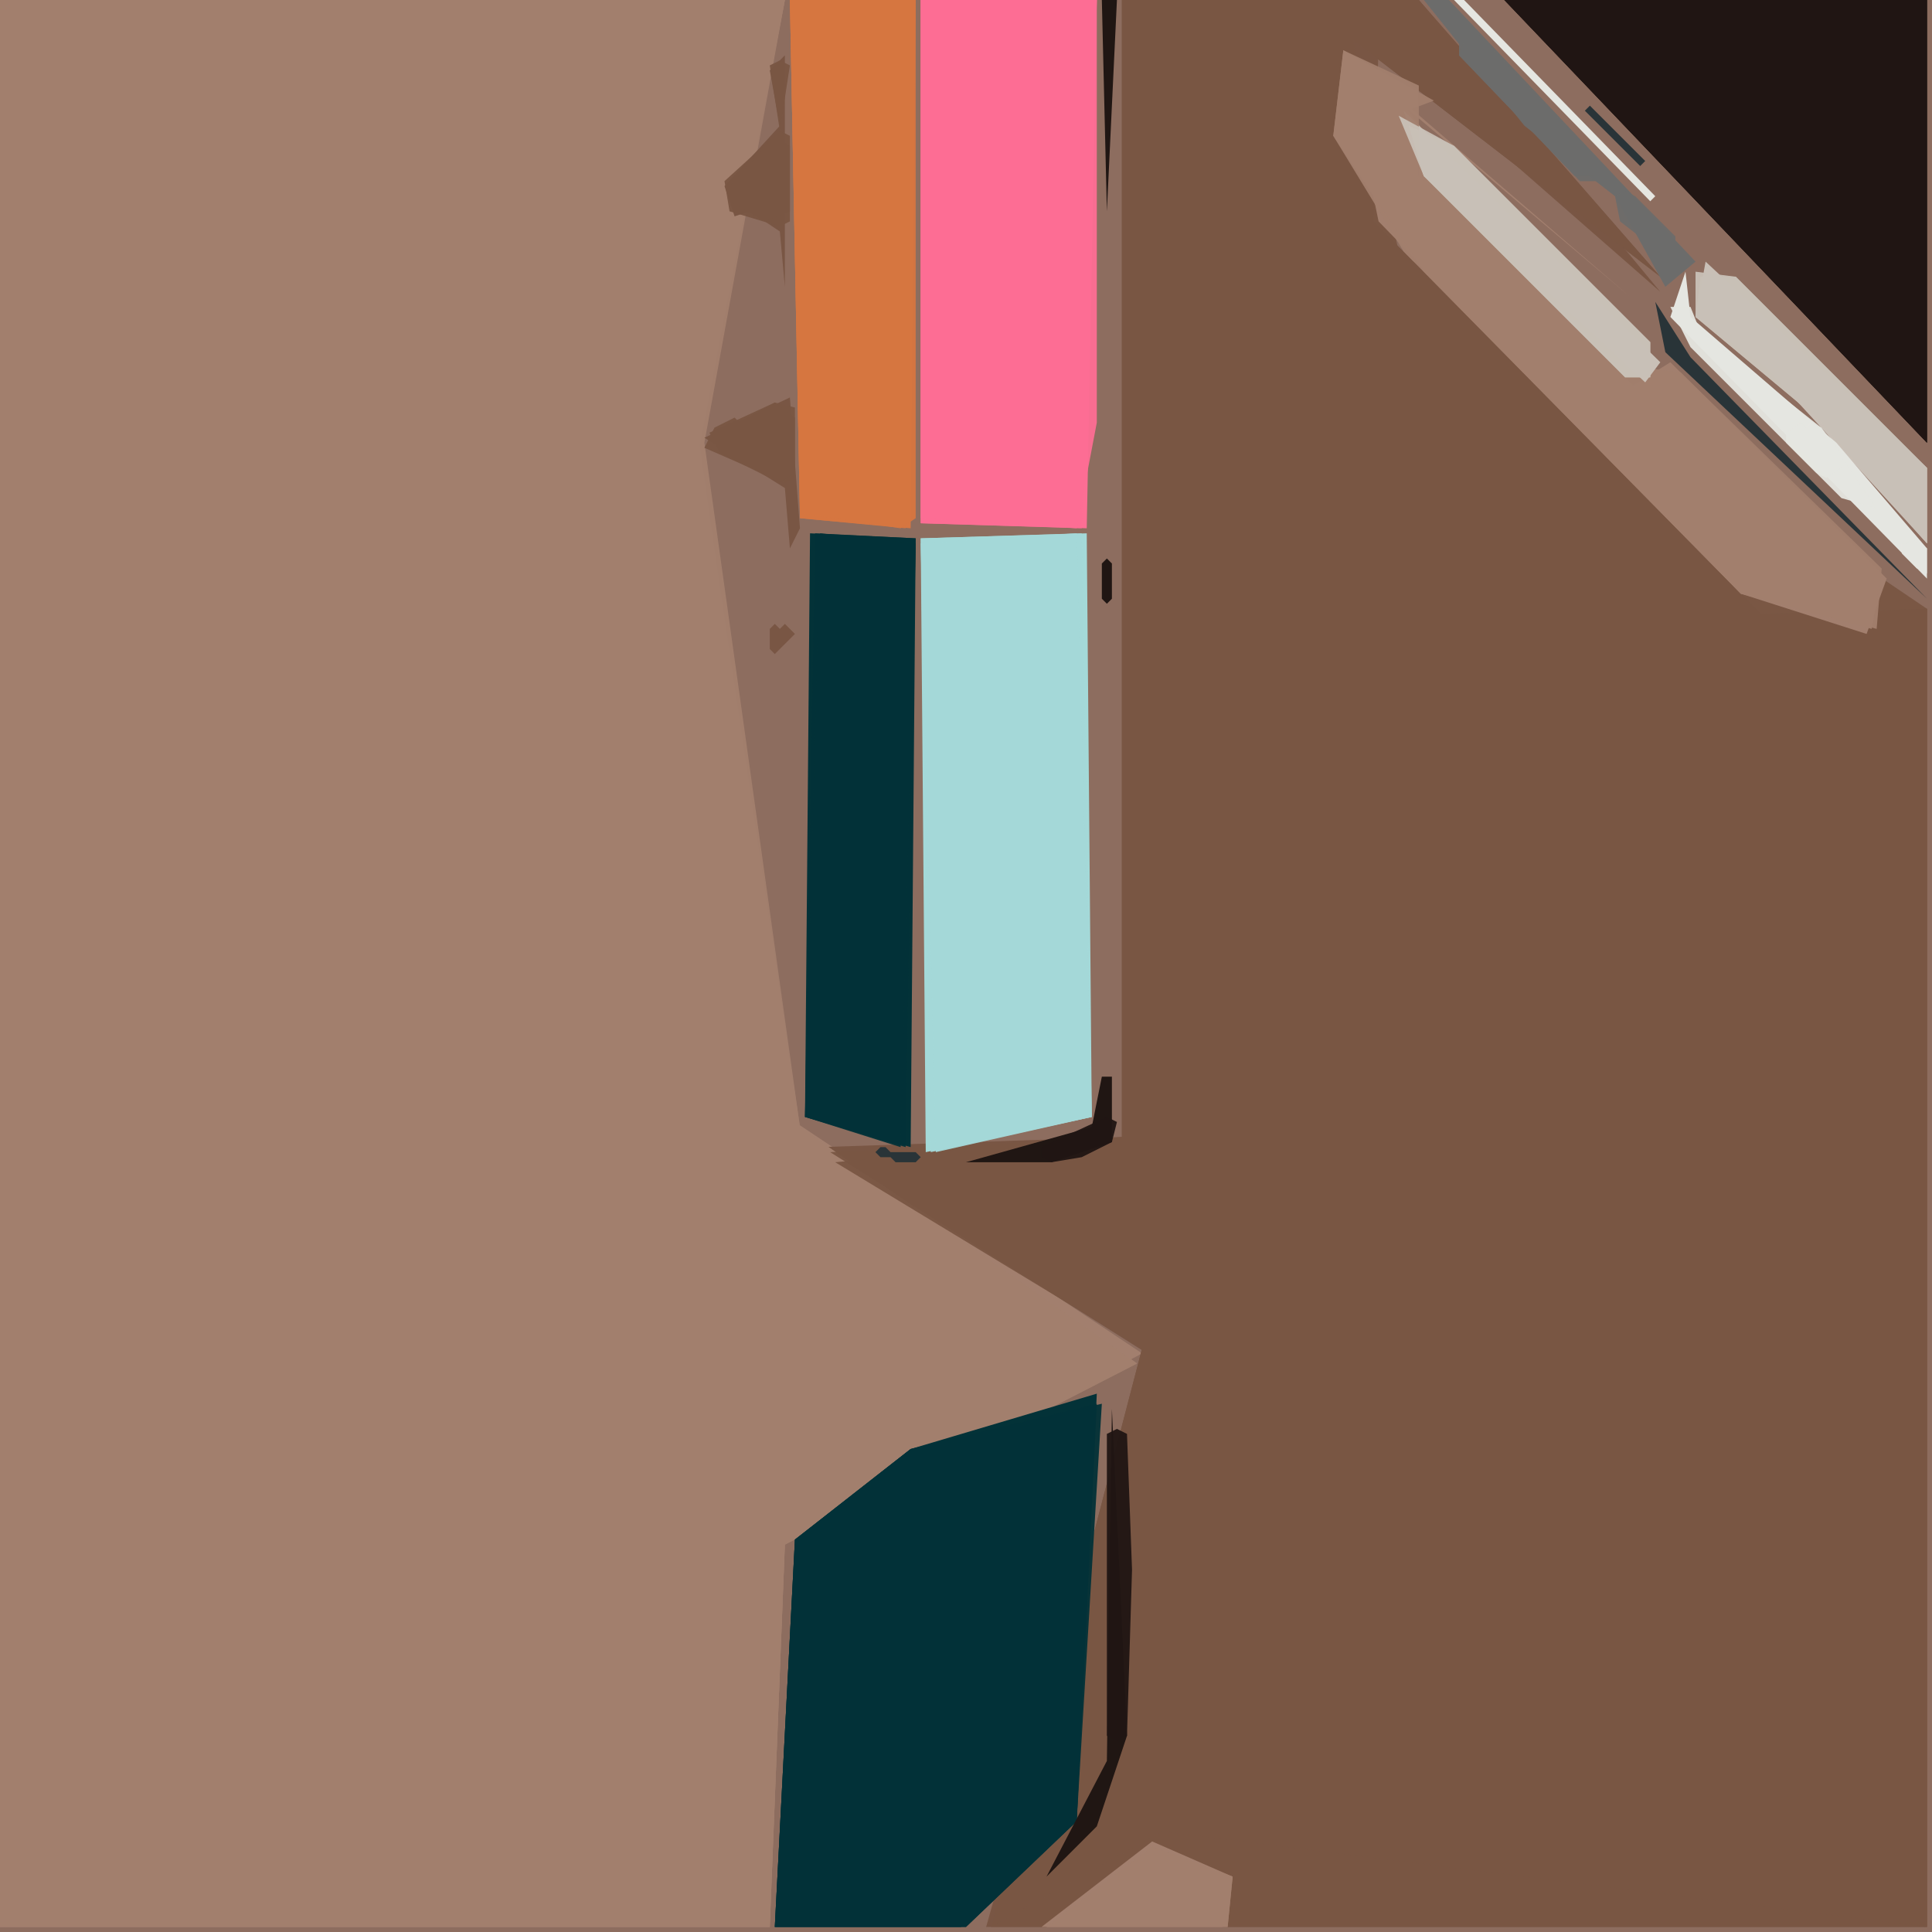 <svg xmlns="http://www.w3.org/2000/svg" width="768" height="768" viewBox="0 0 384 384">
<rect width="384" height="384" fill="#8d6d5f"/>
<polygon points="0.0,0.0 0.0,383.0 153.0,383.0 156.0,307.0 227.0,269.0 158.0,223.0 139.0,88.0 156.0,0.0" fill="#a27f6e" />
<polygon points="223.0,0.0 223.0,226.0 163.0,228.0 228.0,269.0 196.0,383.0 383.0,383.0 383.0,121.0 350.0,122.0 273.0,44.0 274.0,9.0 330.0,58.0 282.0,0.0" fill="#795644" />
<polygon points="0.0,0.0 0.0,383.0 153.0,383.0 156.0,307.0 226.0,271.0 159.0,224.0 139.0,89.0 156.0,0.0" fill="#a27f6e" opacity="0.95" />
<polygon points="0.0,0.0 0.0,383.0 153.0,383.0 156.0,307.0 226.0,271.0 159.0,224.0 140.0,88.0 156.0,0.0" fill="#a27f6e" opacity="0.95" />
<polygon points="223.0,0.0 223.0,226.0 165.0,229.0 227.0,268.0 197.0,383.0 383.0,383.0 383.0,121.0 278.0,50.0 269.0,8.0 330.0,55.0 282.0,0.0" fill="#795644" opacity="0.95" />
<polygon points="223.0,0.0 223.0,226.0 166.0,231.0 227.0,268.0 197.0,383.0 231.0,364.0 383.0,383.0 383.0,121.0 350.0,122.0 273.0,44.0 269.0,8.0 330.0,55.0 282.0,0.0" fill="#795644" opacity="0.95" />
<polygon points="216.0,106.0 183.0,107.0 184.0,229.0 217.0,222.0" fill="#a4d9d8" />
<polygon points="218.0,277.0 181.0,288.0 158.0,306.0 154.0,383.0 191.0,383.0 214.0,362.0" fill="#033238" />
<polygon points="299.0,0.0 383.0,88.0 383.0,0.0" fill="#201613" />
<polygon points="183.0,0.0 183.0,104.0 216.0,105.0 218.0,0.0" fill="#fd6e94" />
<polygon points="161.0,106.0 160.0,222.0 181.0,228.0 182.0,107.0" fill="#033238" />
<polygon points="157.0,0.0 159.0,103.0 181.0,105.0 182.0,0.0" fill="#d67641" />
<polygon points="219.0,279.0 181.0,288.0 158.0,306.0 154.0,383.0 192.0,383.0 214.0,362.0" fill="#033238" opacity="0.95" />
<polygon points="215.0,106.0 183.0,107.0 185.0,229.0 217.0,222.0" fill="#a4d9d8" opacity="0.95" />
<polygon points="299.0,0.0 383.0,88.0 383.0,0.0" fill="#201613" opacity="0.95" />
<polygon points="183.0,0.0 183.0,104.0 215.0,105.0 218.0,0.0" fill="#fd6e94" opacity="0.95" />
<polygon points="267.0,10.0 274.0,44.0 346.0,118.0 371.0,126.0 375.0,115.0 332.0,72.0 324.0,77.0 279.0,21.0 324.0,59.0" fill="#a27f6e" />
<polygon points="218.0,279.0 181.0,288.0 158.0,306.0 154.0,383.0 192.0,383.0 214.0,362.0" fill="#033238" opacity="0.95" />
<polygon points="214.0,106.0 183.0,108.0 186.0,229.0 217.0,222.0" fill="#a4d9d8" opacity="0.95" />
<polygon points="162.0,106.0 160.0,222.0 180.0,228.0 182.0,107.0" fill="#033238" opacity="0.95" />
<polygon points="299.0,0.0 383.0,88.0 383.0,0.0" fill="#201613" opacity="0.95" />
<polygon points="157.0,0.0 159.0,103.0 180.0,105.0 182.0,0.0" fill="#d67641" opacity="0.95" />
<polygon points="183.0,0.0 183.0,103.0 214.0,105.0 218.0,84.0 218.0,0.0" fill="#fd6e94" opacity="0.95" />
<polygon points="163.0,106.0 160.0,222.0 179.0,228.0 182.0,108.0" fill="#033238" opacity="0.95" />
<polygon points="157.0,0.0 159.0,102.0 179.0,105.0 182.0,103.0 182.0,0.0" fill="#d67641" opacity="0.95" />
<polygon points="267.0,10.0 265.0,27.0 279.0,50.0 346.0,118.0 373.0,125.0 374.0,113.0 334.0,74.0 318.0,72.0 277.0,23.0 285.0,20.0" fill="#a27f6e" opacity="0.95" />
<polygon points="339.0,52.0 337.0,63.0 351.0,73.0 383.0,108.0 383.0,93.0" fill="#c9c0b7" />
<polygon points="279.0,22.0 283.0,35.0 327.0,76.0 330.0,72.0" fill="#c9c0b7" />
<polygon points="267.0,10.0 265.0,27.0 283.0,54.0 346.0,118.0 372.0,125.0 374.0,114.0 334.0,74.0 325.0,77.0 282.0,35.0 282.0,17.0" fill="#a27f6e" opacity="0.95" />
<polygon points="245.0,373.0 229.0,366.0 207.0,383.0 243.0,383.0" fill="#a27f6e" />
<polygon points="283.0,0.0 303.0,25.0 321.0,39.0 331.0,57.0 337.0,52.0 288.0,0.0" fill="#6c6c6b" />
<polygon points="221.0,280.0 220.0,350.0 208.0,373.0 218.0,363.0 224.0,345.0" fill="#201613" />
<polygon points="335.0,54.0 332.0,63.0 383.0,115.0 383.0,109.0 365.0,88.0 336.0,63.0" fill="#e5e6e1" />
<polygon points="337.0,54.0 337.0,63.0 361.0,83.0 383.0,108.0 383.0,93.0 345.0,55.0" fill="#c9c0b7" opacity="0.95" />
<polygon points="278.0,23.0 283.0,35.0 323.0,75.0 328.0,75.0 328.0,68.0 289.0,29.0" fill="#c9c0b7" opacity="0.95" />
<polygon points="329.0,60.0 331.0,70.0 383.0,119.0 336.0,71.0" fill="#293438" />
<polygon points="338.0,55.0 337.0,63.0 361.0,83.0 383.0,108.0 383.0,93.0 345.0,55.0" fill="#c9c0b7" opacity="0.95" />
<polygon points="157.0,79.0 140.0,87.0 156.0,97.0 157.0,109.0 159.0,105.0" fill="#795644" />
<polygon points="245.0,373.0 229.0,367.0 208.0,383.0 244.0,383.0" fill="#a27f6e" opacity="0.95" />
<polygon points="222.0,0.0 219.0,0.0 220.0,42.0" fill="#201613" />
<polygon points="280.0,25.0 283.0,35.0 323.0,75.0 328.0,75.0 328.0,68.0 289.0,29.0" fill="#c9c0b7" opacity="0.95" />
<polygon points="156.0,11.0 153.0,14.0 155.0,25.0 144.0,37.0 146.0,43.0 149.0,42.0 155.0,46.0 156.0,57.0" fill="#795644" />
<polygon points="221.0,214.0 219.0,214.0 217.0,224.0 192.0,231.0 209.0,231.0 221.0,227.0" fill="#201613" />
<polygon points="245.0,373.0 229.0,367.0 208.0,383.0 244.0,383.0" fill="#a27f6e" opacity="0.95" />
<polygon points="332.0,61.0 336.0,69.0 366.0,99.0 373.0,101.0 362.0,85.0 338.0,66.0 336.0,61.0" fill="#e5e6e1" opacity="0.95" />
<polygon points="222.0,284.0 220.0,285.0 220.0,345.0 222.0,346.0 224.0,345.0 225.0,312.0 224.0,285.0" fill="#201613" opacity="0.95" />
<polygon points="290.0,7.0 290.0,11.0 314.0,36.0 318.0,36.0 318.0,32.0 294.0,7.0" fill="#6c6c6b" opacity="0.95" />
<polygon points="289.0,0.0 328.0,40.0 329.0,39.0 291.0,0.0" fill="#e5e6e1" />
<polygon points="291.0,8.0 290.0,11.0 313.0,35.0 317.0,35.0 318.0,32.0 295.0,8.0" fill="#6c6c6b" opacity="0.95" />
<polygon points="158.0,81.0 154.0,80.0 147.0,84.0 146.0,83.0 142.0,85.0 140.0,89.0 156.0,96.0 158.0,95.0" fill="#795644" opacity="0.95" />
<polygon points="155.0,12.0 153.0,13.0 155.0,26.0 144.0,36.0 145.0,42.0 155.0,45.0 157.0,44.0 157.0,27.0 155.0,26.0 157.0,13.0" fill="#795644" opacity="0.95" />
<polygon points="141.0,86.0 143.0,90.0 155.0,96.0 158.0,94.0 158.0,83.0 154.0,80.0" fill="#795644" opacity="0.95" />
<polygon points="154.0,27.0 145.0,37.0 145.0,40.0 152.0,44.0 157.0,42.0 157.0,29.0" fill="#795644" opacity="0.95" />
<polygon points="222.0,223.0 220.0,222.0 207.0,228.0 207.0,230.0 209.0,231.0 215.0,230.0 221.0,227.0" fill="#201613" opacity="0.95" />
<polygon points="321.0,39.0 322.0,44.0 331.0,51.0 333.0,50.0 333.0,47.0 325.0,39.0 323.0,38.0" fill="#6c6c6b" opacity="0.95" />
<polygon points="316.0,21.0 315.0,22.0 326.0,33.0 327.0,32.0" fill="#293438" />
<polygon points="355.0,86.0 355.0,88.0 361.0,94.0 363.0,95.0 366.0,93.0 366.0,90.0 362.0,85.0 360.0,84.0 359.0,85.0 358.0,84.0" fill="#e5e6e1" opacity="0.95" />
<polygon points="220.0,111.0 219.0,112.0 219.0,119.0 220.0,120.0 221.0,119.0 221.0,112.0" fill="#201613" />
<polygon points="156.0,124.0 155.0,125.0 154.0,124.0 153.0,125.0 153.0,129.0 154.0,130.0 158.0,126.0" fill="#795644" />
<polygon points="174.0,229.0 175.0,230.0 177.0,230.0 178.0,231.0 182.0,231.0 183.0,230.0 182.0,229.0 177.0,229.0 176.0,228.0 175.0,228.0" fill="#293438" />
<polygon points="378.0,108.0 378.0,110.0 381.0,113.0 382.0,113.0 383.0,114.0 383.0,109.0 380.0,107.0 379.0,108.0" fill="#e5e6e1" opacity="0.95" />
</svg>